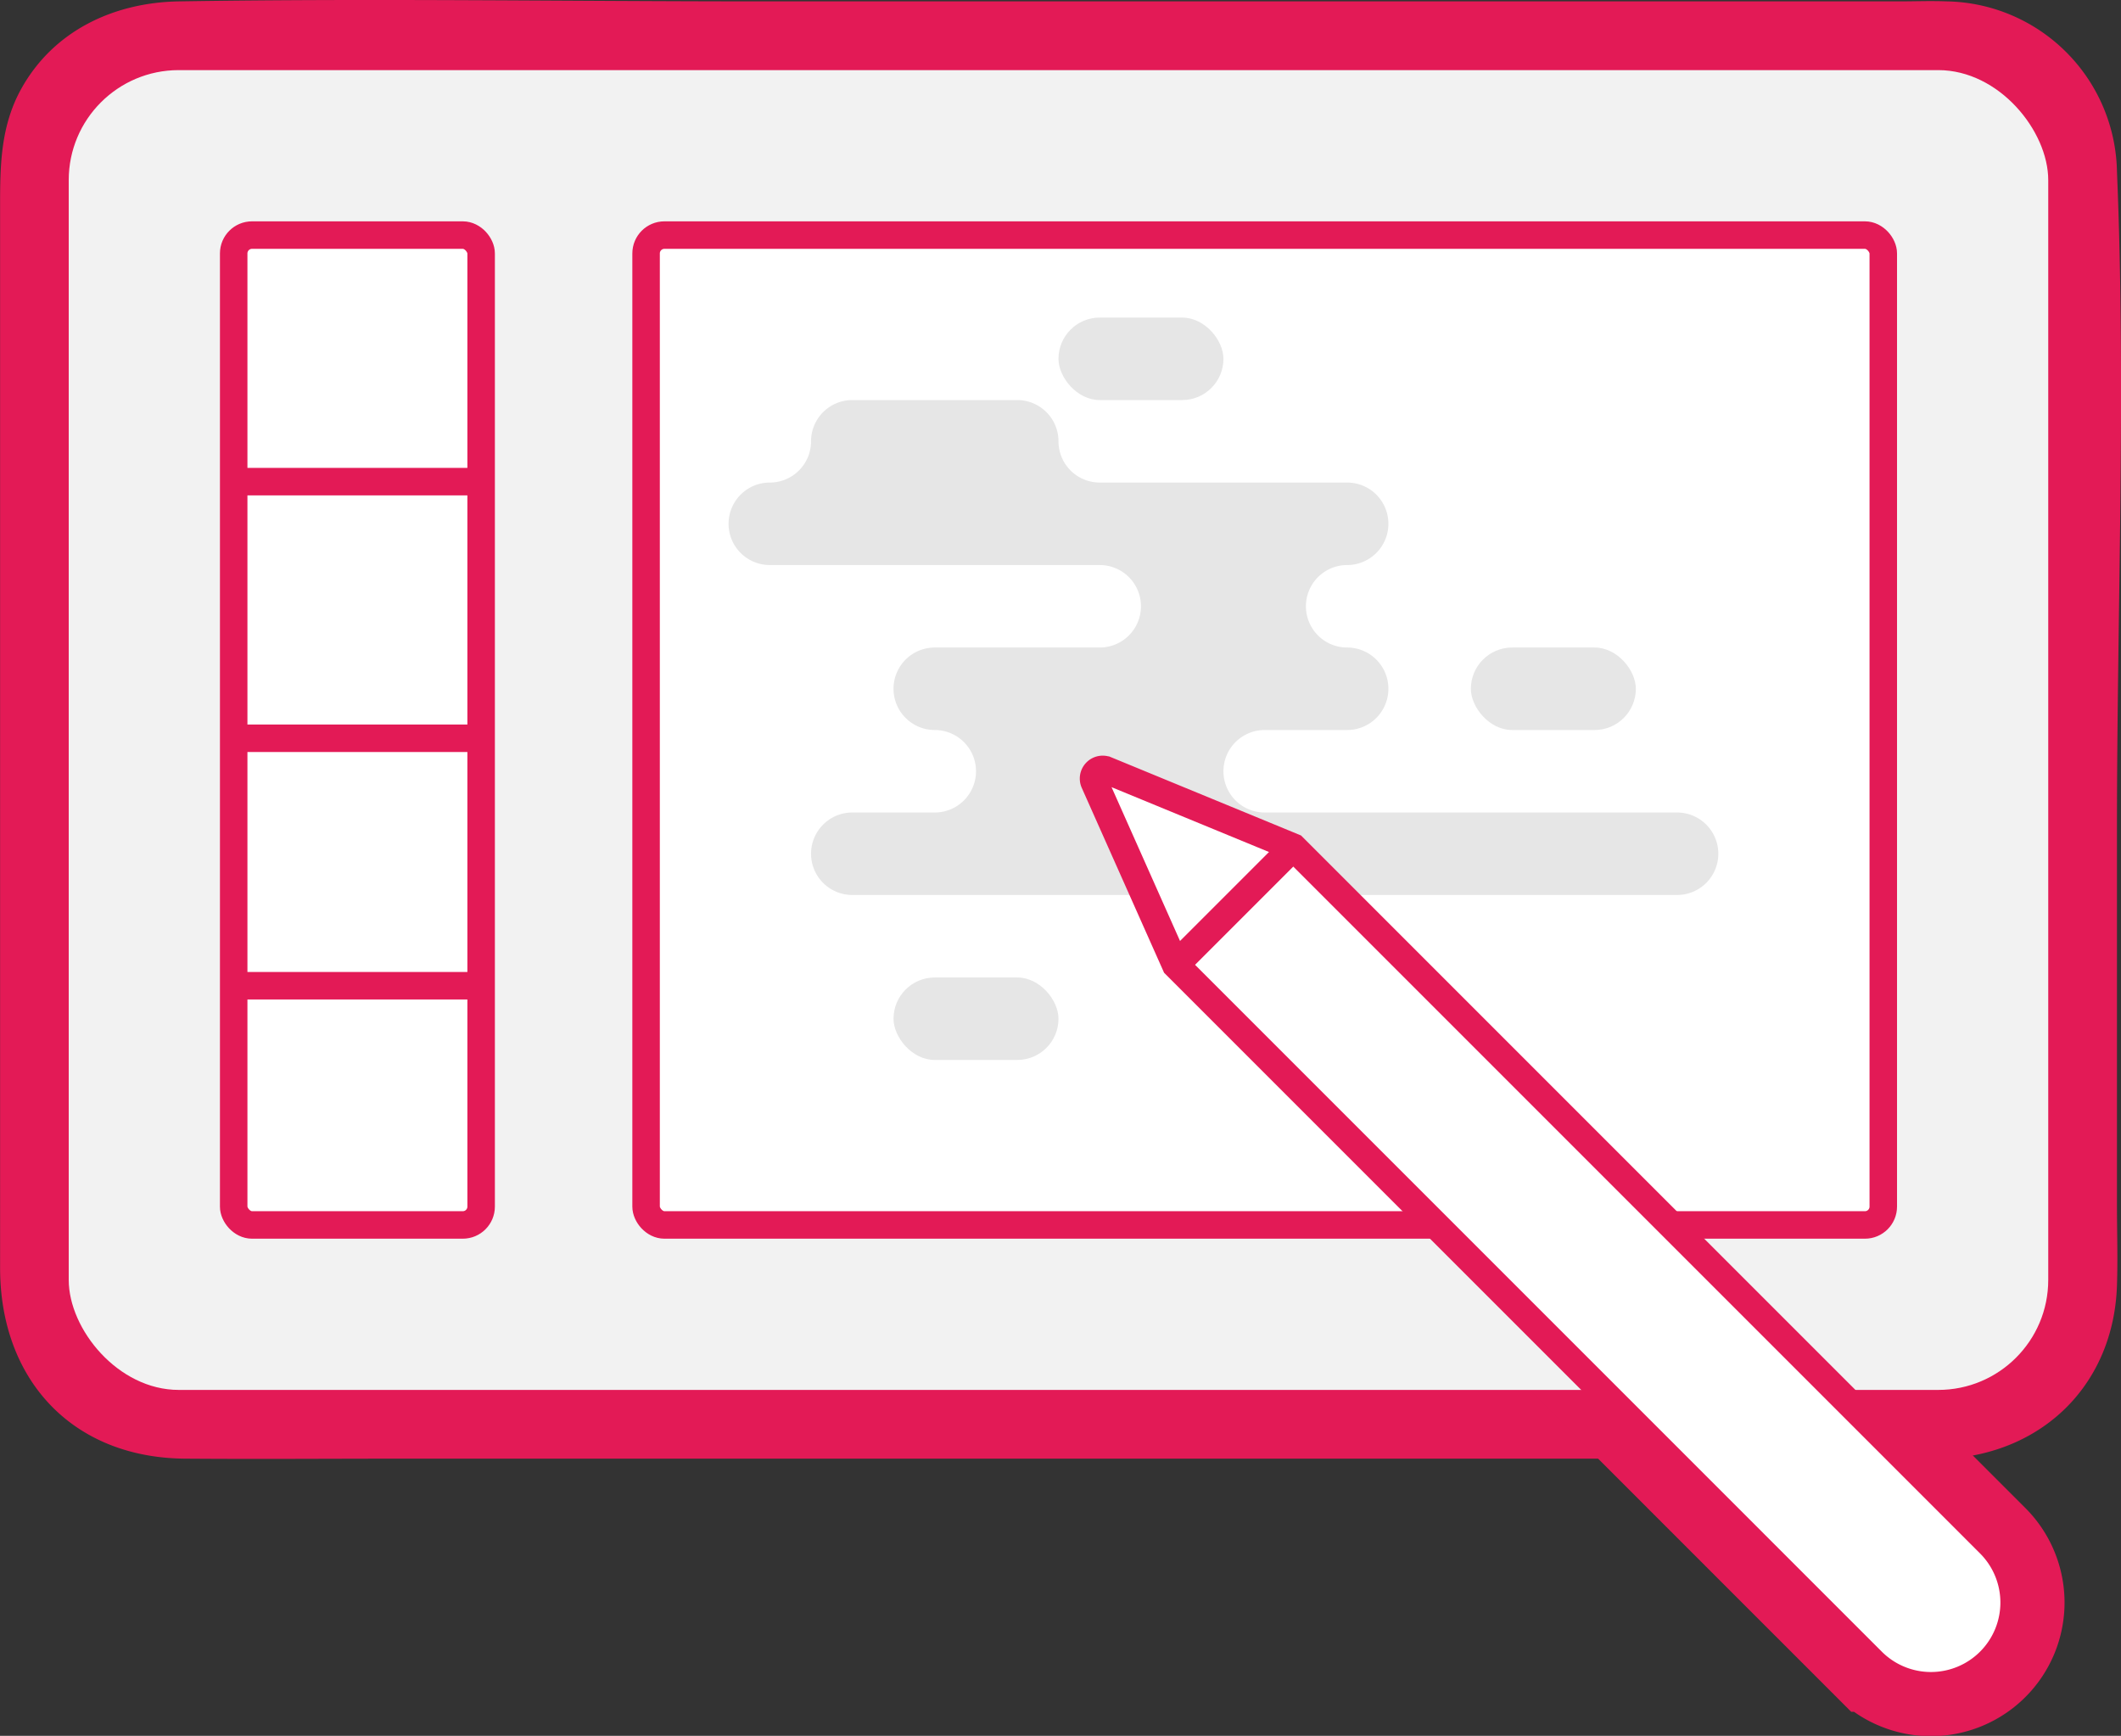 <svg id="Layer_3" data-name="Layer 3" xmlns="http://www.w3.org/2000/svg" viewBox="0 0 231.44 189.39"><rect x="0" y="0" width="231.44" height="189.39" fill="#333333" stroke="none"/><defs><style>.cls-1{fill:#e31a56;}.cls-2,.cls-4{fill:#fff;}.cls-2,.cls-4,.cls-6{stroke:#e31a56;stroke-miterlimit:10;}.cls-2{stroke-width:11px;}.cls-3{fill:#f2f2f2;}.cls-4,.cls-6{stroke-width:3px;}.cls-5{fill:#e6e6e6;}.cls-6{fill:none;}</style></defs><title>icon-illustration</title><rect class="cls-1" x="7.5" y="7.65" width="216" height="144" rx="11" ry="11"/><path class="cls-1" d="M1245.88,445.67H1068.25c-5.27,0-11,.67-16.26,0-5.67-.73-3.61-11.7-3.61-15.68V343.89c0-7.64-1-16,0-23.55,0.65-5.16,7.86-3.67,11.67-3.67h31c51,0,102.11-.59,153.14,0,5.92,0.07,5.19,4.79,5.19,9.41V439.56c0,2.67.17,5.88-3.5,6.11-9.59.6-9.66,15.6,0,15,10.58-.66,18.14-8.23,18.5-18.88,0.1-2.94,0-5.9,0-8.84V392.06c0-23.87,1-48,0-71.82a18.92,18.92,0,0,0-18.59-18.57c-1.71-.07-3.43,0-5.13,0H1116.45c-21.16,0-42.36-.34-63.52,0-7.07.11-13.68,3.15-17.23,9.54-2.22,4-2.31,8.22-2.31,12.59V439.87c0,12.14,7.84,20.71,20.19,20.8,7.9,0.06,15.81,0,23.72,0h168.59C1255.53,460.67,1255.55,445.67,1245.88,445.67Z" transform="translate(-1033.38 -301.52)"/><path class="cls-2" d="M1174.5,393.95l-20.42-8.41a1,1,0,0,0-1.29,1.33l8.87,19.92,76,76a9.08,9.08,0,0,0,12.84,0h0a9.08,9.08,0,0,0,0-12.84Z" transform="translate(-1033.38 -301.52)"/><rect class="cls-3" x="7.5" y="7.65" width="216" height="144" rx="12" ry="12"/><rect class="cls-4" x="25.5" y="25.65" width="27" height="108" rx="2" ry="2"/><line class="cls-4" x1="52.5" y1="52.55" x2="25.5" y2="52.55"/><line class="cls-4" x1="52.5" y1="80.55" x2="25.5" y2="80.55"/><line class="cls-4" x1="52.5" y1="107.55" x2="25.5" y2="107.55"/><rect class="cls-4" x="70.5" y="25.65" width="135" height="108" rx="2" ry="2"/><path class="cls-5" d="M1166.88,385.67h0a4.5,4.5,0,0,1,4.5-4.5h9a4.5,4.5,0,0,0,4.5-4.5h0a4.5,4.5,0,0,0-4.5-4.5h0a4.5,4.5,0,0,1-4.5-4.5h0a4.5,4.5,0,0,1,4.5-4.5h0a4.5,4.5,0,0,0,4.5-4.5h0a4.5,4.5,0,0,0-4.5-4.5h-27a4.5,4.5,0,0,1-4.5-4.5h0a4.5,4.5,0,0,0-4.5-4.5h-18a4.5,4.5,0,0,0-4.5,4.5h0a4.5,4.5,0,0,1-4.5,4.5h0a4.5,4.5,0,0,0-4.5,4.5h0a4.5,4.5,0,0,0,4.5,4.5h36a4.5,4.5,0,0,1,4.5,4.5h0a4.5,4.5,0,0,1-4.5,4.5h-18a4.5,4.5,0,0,0-4.5,4.5h0a4.5,4.5,0,0,0,4.5,4.5h0a4.5,4.5,0,0,1,4.5,4.5h0a4.5,4.5,0,0,1-4.5,4.5h-9a4.5,4.5,0,0,0-4.5,4.5h0a4.5,4.5,0,0,0,4.5,4.5h90a4.5,4.5,0,0,0,4.5-4.5h0a4.5,4.5,0,0,0-4.5-4.5h-45A4.5,4.5,0,0,1,1166.88,385.67Z" transform="translate(-1033.38 -301.52)"/><rect class="cls-5" x="160.5" y="70.65" width="18" height="9" rx="4.5" ry="4.5"/><rect class="cls-5" x="97.5" y="106.65" width="18" height="9" rx="4.5" ry="4.5"/><rect class="cls-5" x="115.5" y="34.65" width="18" height="9" rx="4.5" ry="4.5"/><path class="cls-4" d="M1174.5,393.95l-20.42-8.41a1,1,0,0,0-1.29,1.33l8.87,19.92,76,76a9.08,9.08,0,0,0,12.84,0h0a9.08,9.08,0,0,0,0-12.84Z" transform="translate(-1033.38 -301.52)"/><line class="cls-6" x1="128.28" y1="105.27" x2="140.88" y2="92.67"/></svg>